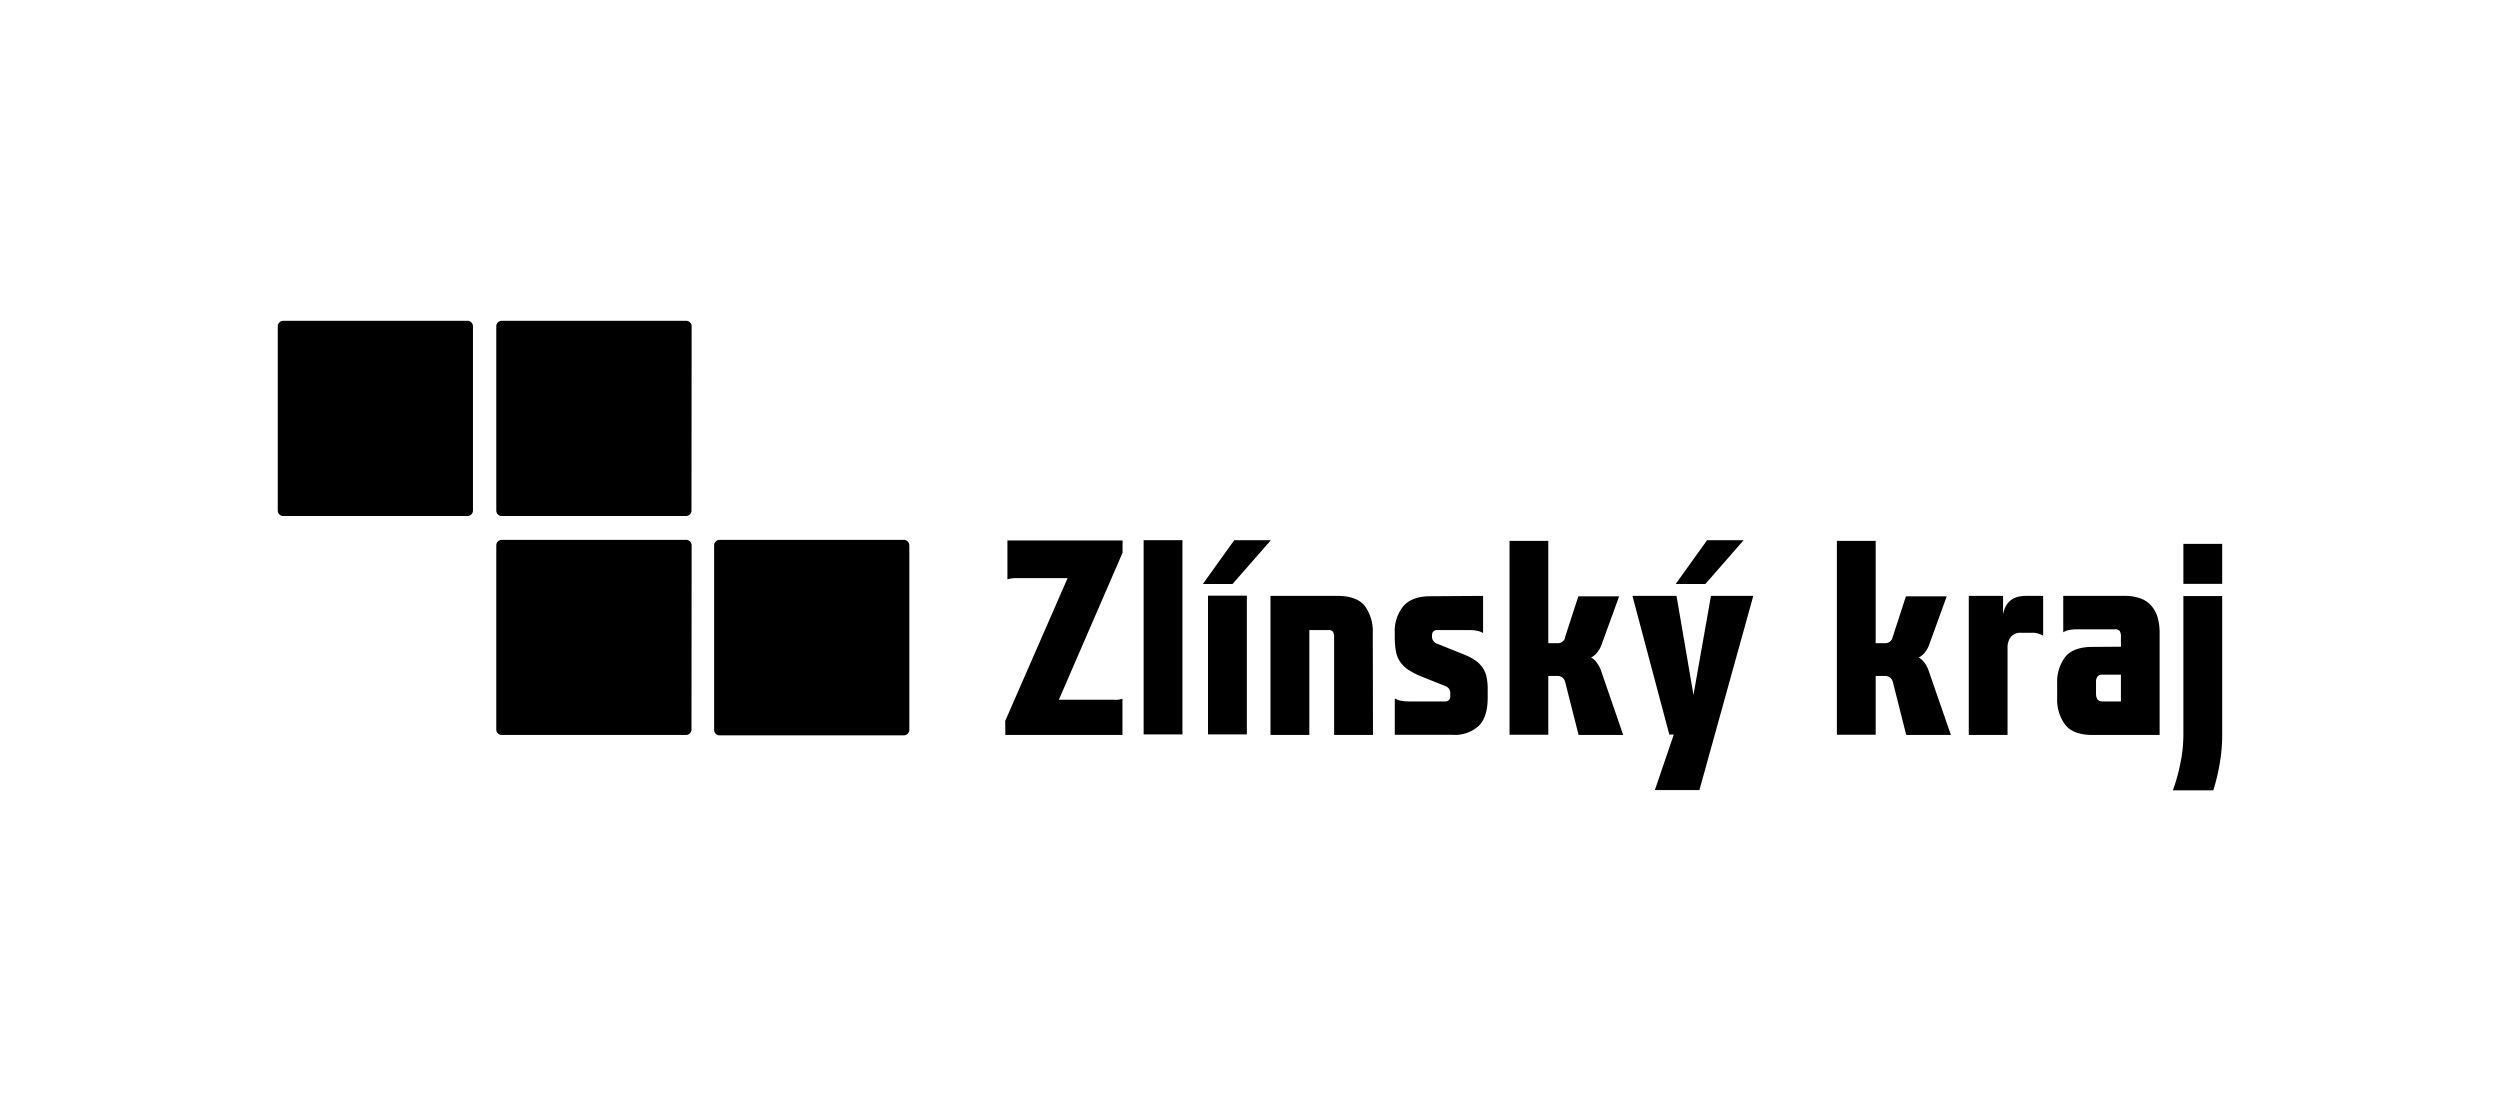 <svg id="Layer_1" data-name="Layer 1" xmlns="http://www.w3.org/2000/svg" viewBox="0 0 510.24 226.77"><path d="M96.53,104.23a1.13,1.13,0,0,1-1.16,1.09H57.86a1.12,1.12,0,0,1-1.17-1.09V66.55a1.12,1.12,0,0,1,1.17-1.08H95.37a1.13,1.13,0,0,1,1.16,1.08Z"/><path d="M141.13,104.23a1.13,1.13,0,0,1-1.16,1.09H102.45a1.12,1.12,0,0,1-1.16-1.09V66.55a1.12,1.12,0,0,1,1.16-1.08H140a1.13,1.13,0,0,1,1.16,1.08Z"/><path d="M141.13,149A1.12,1.12,0,0,1,140,150H102.45a1.11,1.11,0,0,1-1.16-1.08V111.27a1.12,1.12,0,0,1,1.16-1.09H140a1.13,1.13,0,0,1,1.16,1.09Z"/><path d="M185.59,149a1.13,1.13,0,0,1-1.17,1.08H146.9a1.11,1.11,0,0,1-1.15-1.08V111.27a1.12,1.12,0,0,1,1.15-1.09h37.52a1.14,1.14,0,0,1,1.17,1.09Z"/><path d="M205.16,147.14,217.89,118H207.42a5.53,5.53,0,0,0-1.81.25v-7.94h23.5v2.5l-13,30h11.17a6.63,6.63,0,0,0,.92,0,4.28,4.28,0,0,0,.89-.22V150h-23.9Z"/><rect x="233.41" y="110.25" width="7.92" height="39.64"/><path d="M254.48,149.89h-7.93V121.58h7.93Zm4.9-39.64-7.82,8.94H245.5l6.4-8.94Z"/><path d="M280.22,150h-7.93V130.06a2,2,0,0,0-.25-1.13,1.06,1.06,0,0,0-.93-.34h-3.88V150H259.3V121.62H273c2.64,0,4.48.7,5.58,2.1a8.75,8.75,0,0,1,1.6,5.44Z"/><path d="M302.69,121.62v7.59a3.39,3.39,0,0,0-1.28-.48,8,8,0,0,0-1.56-.14h-6.51c-.71,0-1.07.38-1.07,1.13v.34a1.5,1.5,0,0,0,1,1.3l5.38,2.16a12.79,12.79,0,0,1,2.35,1.19,6.2,6.2,0,0,1,1.52,1.45,5.06,5.06,0,0,1,.85,1.9,11.12,11.12,0,0,1,.26,2.55v1.82q0,3.91-1.82,5.72a7.25,7.25,0,0,1-5.39,1.82H284.67v-7.43a3.58,3.58,0,0,0,1.27.48,9,9,0,0,0,1.55.14H295a1,1,0,0,0,.74-.31A1.24,1.24,0,0,0,296,142v-.51a1.49,1.49,0,0,0-.9-1.42l-5-2a15.68,15.68,0,0,1-2.57-1.31,6,6,0,0,1-1.7-1.59,5.69,5.69,0,0,1-.91-2.13,15.46,15.46,0,0,1-.25-2.93v-.86a8,8,0,0,1,1.77-5.56c1.17-1.33,3-2,5.5-2Z"/><path d="M319.41,130.09l2.72-8.38h8.33l-3.64,10a4.84,4.84,0,0,1-.87,1.49,3.4,3.4,0,0,1-1.22,1,3.3,3.3,0,0,1,1.13,1,6.29,6.29,0,0,1,.86,1.55L331.29,150h-9.11l-2.72-10.75a1.58,1.58,0,0,0-1.58-1.29H316v12h-7.91V110.39H316v20.89h1.86a1.55,1.55,0,0,0,1.59-1.19"/><path d="M355.87,110.25h0l-7.81,8.94H342l6.41-8.94Zm-18.12,51,3.86-11.33h-.91l-7.53-28.31h9l3.46,20.22,3.57-20.22h8.64l-11,39.64Z"/><path d="M386.27,130.09l2.72-8.38h8.33l-3.63,10a5,5,0,0,1-.87,1.49,3.48,3.48,0,0,1-1.22,1,3.51,3.51,0,0,1,1.14,1,6.2,6.2,0,0,1,.84,1.55L398.17,150h-9.12l-2.71-10.75a1.61,1.61,0,0,0-1.59-1.29h-1.93v12H374.9V110.39h7.92v20.89h1.88a1.54,1.54,0,0,0,1.57-1.19"/><path d="M412.57,129.15a2.55,2.55,0,0,0-2.18.86,3.49,3.49,0,0,0-.66,2.14V150h-7.91V121.62h7v3.8c.44-2.54,2-3.8,4.69-3.8H417v8.14a4.1,4.1,0,0,0-2.43-.61Z"/><path d="M428.08,138.1h0a1.8,1.8,0,0,0-.29,1.12v2.35c0,1.05.43,1.59,1.32,1.59h3.76V137.7h-3.72a1.22,1.22,0,0,0-1.07.4m4.79-6.11V129.9a2,2,0,0,0-.27-1.14,1.2,1.2,0,0,0-1-.32h-7.67a8.8,8.8,0,0,0-1.56.13,3.18,3.18,0,0,0-1.27.48v-7.43h12.45a9.26,9.26,0,0,1,3.36.53,5.37,5.37,0,0,1,2.22,1.54,6.45,6.45,0,0,1,1.25,2.38,11.52,11.52,0,0,1,.39,3V150h-13.7c-2.62,0-4.49-.7-5.59-2.1a8.65,8.65,0,0,1-1.62-5.44v-3a8.41,8.41,0,0,1,1.63-5.36q1.65-2.07,5.6-2.07Z"/><path d="M453.54,119.17h-7.92V111h7.92Zm0,30.8a33.57,33.57,0,0,1-.49,5.78,41.87,41.87,0,0,1-1.32,5.55h-8.26a35.08,35.08,0,0,0,1.52-5.45,29.08,29.08,0,0,0,.63-5.88V121.65h7.92Z"/></svg>